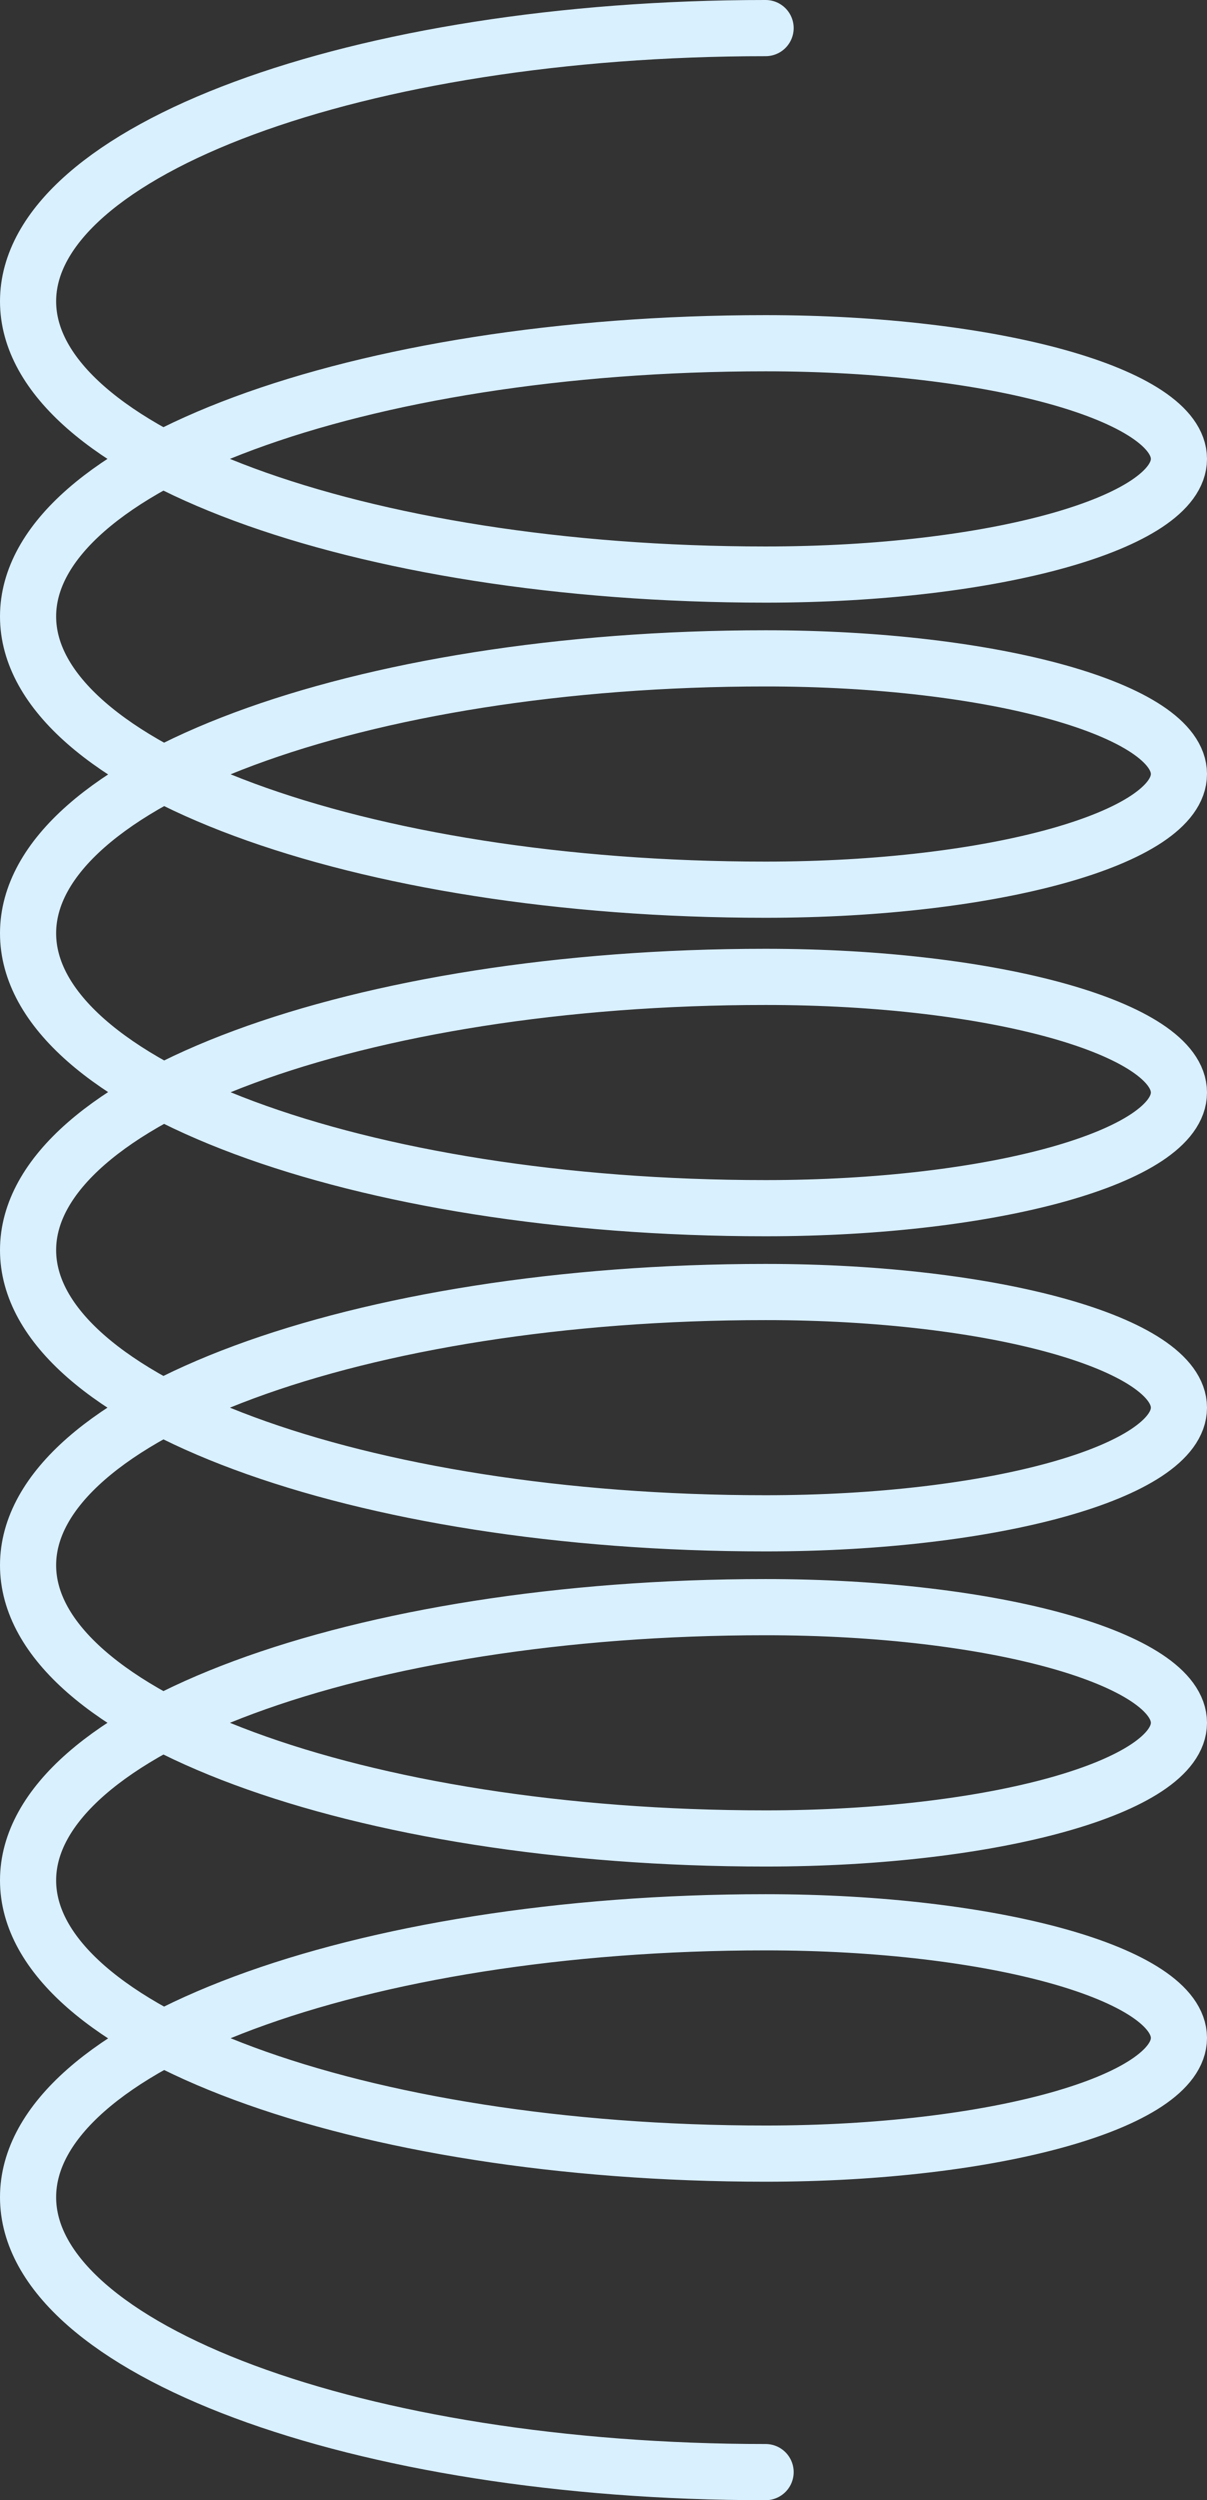 <svg width="43" height="89" viewBox="0 0 43 89" fill="none" xmlns="http://www.w3.org/2000/svg">
<rect x="0" y="0" width="43" height="89" fill="#333333" stroke="none"/>
<path d="M27.275 1C12.764 1 1 5.355 1 10.726C1 16.098 12.764 20.453 27.275 20.453C35.407 20.453 42 18.609 42 16.335C42 14.062 35.407 12.218 27.275 12.218C12.764 12.218 1 16.573 1 21.944C1 27.316 12.764 31.671 27.275 31.671C35.407 31.671 42 29.828 42 27.553C42 25.28 35.407 23.436 27.275 23.436C12.764 23.436 1 27.818 1 33.222C1 38.627 12.764 43.008 27.275 43.008C35.407 43.008 42 41.165 42 38.891C42 36.617 35.407 34.774 27.275 34.774C12.764 34.774 1 39.128 1 44.5C1 49.872 12.764 54.226 27.275 54.226C35.407 54.226 42 52.383 42 50.109C42 47.835 35.407 45.992 27.275 45.992C12.764 45.992 1 50.346 1 55.718C1 61.09 12.764 65.444 27.275 65.444C35.407 65.444 42 63.601 42 61.327C42 59.053 35.407 57.21 27.275 57.21C12.764 57.21 1 61.565 1 66.936C1 72.308 12.764 76.663 27.275 76.663C35.407 76.663 42 74.819 42 72.545C42 70.272 35.407 68.428 27.275 68.428C12.764 68.428 1 72.809 1 78.214C1 83.618 12.764 88 27.275 88" stroke="#D9F0FF" stroke-width="2" stroke-linecap="round"/>
</svg>
